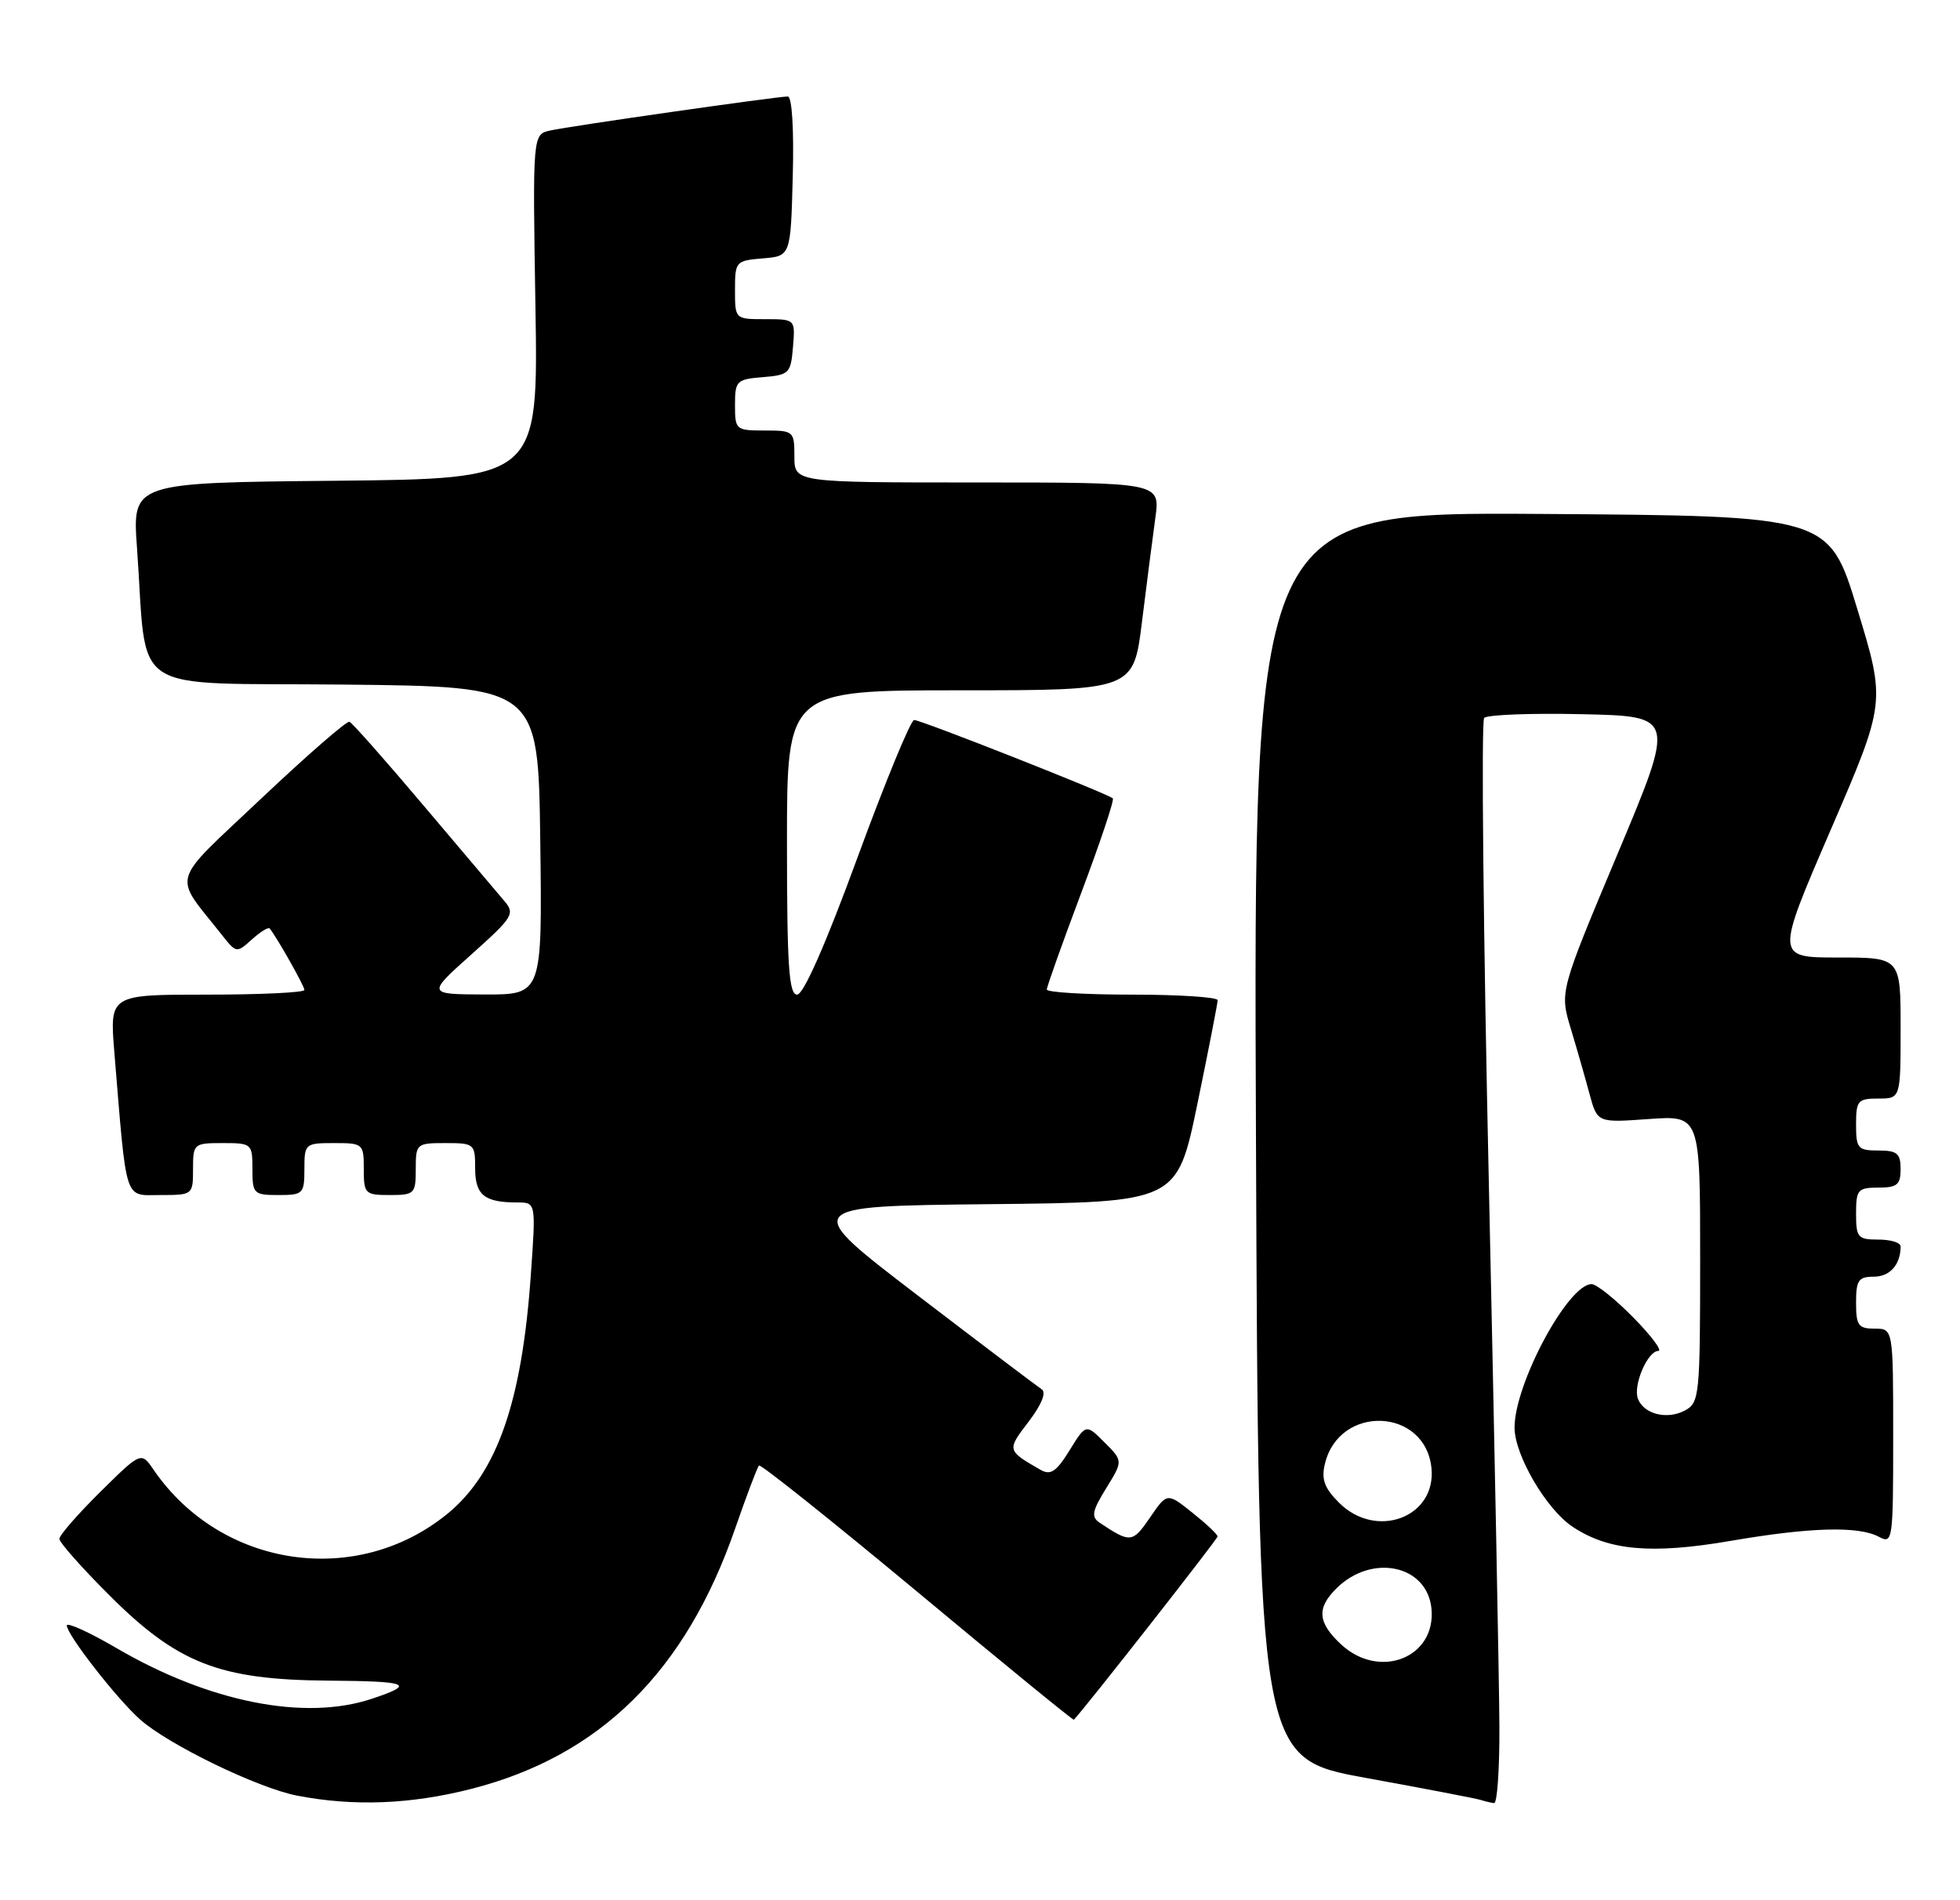 <?xml version="1.0" encoding="UTF-8" standalone="no"?>
<!DOCTYPE svg PUBLIC "-//W3C//DTD SVG 1.1//EN" "http://www.w3.org/Graphics/SVG/1.1/DTD/svg11.dtd" >
<svg xmlns="http://www.w3.org/2000/svg" xmlns:xlink="http://www.w3.org/1999/xlink" version="1.1" viewBox="0 0 264 256">
 <g >
 <path fill="currentColor"
d=" M 63.50 241.00 C 80.83 236.57 92.35 225.19 99.02 205.93 C 100.56 201.48 102.01 197.66 102.23 197.44 C 102.45 197.22 112.04 204.88 123.55 214.45 C 135.05 224.03 144.54 231.79 144.64 231.69 C 146.17 230.10 163.99 207.36 164.00 207.00 C 164.00 206.72 162.47 205.28 160.60 203.79 C 157.20 201.08 157.20 201.08 154.89 204.46 C 152.55 207.88 152.25 207.91 148.11 205.14 C 146.95 204.36 147.10 203.57 148.99 200.51 C 151.27 196.82 151.27 196.82 148.77 194.32 C 146.27 191.82 146.27 191.82 144.06 195.40 C 142.29 198.27 141.51 198.79 140.17 198.03 C 135.60 195.40 135.60 195.39 138.55 191.53 C 140.30 189.23 140.96 187.59 140.31 187.17 C 139.74 186.80 132.21 181.10 123.58 174.50 C 107.89 162.50 107.89 162.50 133.22 162.23 C 158.54 161.97 158.54 161.97 161.28 148.73 C 162.78 141.46 164.01 135.16 164.01 134.75 C 164.00 134.34 158.82 134.00 152.50 134.00 C 146.18 134.00 141.00 133.69 141.00 133.31 C 141.00 132.93 143.09 127.07 145.64 120.28 C 148.19 113.50 150.11 107.77 149.89 107.56 C 149.27 106.95 124.06 97.00 123.13 97.00 C 122.67 97.00 119.24 105.33 115.51 115.50 C 111.24 127.16 108.23 134.00 107.37 134.00 C 106.26 134.00 106.00 130.16 106.00 113.50 C 106.00 93.00 106.00 93.00 129.34 93.00 C 152.68 93.00 152.68 93.00 153.82 83.75 C 154.45 78.66 155.26 72.36 155.62 69.75 C 156.27 65.00 156.27 65.00 131.64 65.00 C 107.00 65.00 107.00 65.00 107.00 61.50 C 107.00 58.08 106.90 58.00 103.00 58.00 C 99.11 58.00 99.00 57.91 99.00 54.56 C 99.00 51.31 99.20 51.10 102.75 50.81 C 106.30 50.52 106.52 50.30 106.81 46.75 C 107.12 43.00 107.12 43.00 103.06 43.00 C 99.00 43.00 99.00 43.00 99.00 39.06 C 99.00 35.23 99.10 35.11 102.75 34.81 C 106.50 34.50 106.50 34.50 106.78 23.75 C 106.95 17.40 106.68 13.00 106.11 13.00 C 104.65 13.00 76.81 16.98 74.12 17.58 C 71.74 18.10 71.74 18.10 72.12 41.30 C 72.50 64.50 72.50 64.50 45.16 64.77 C 17.82 65.03 17.82 65.03 18.45 73.77 C 19.91 94.04 16.73 91.93 46.34 92.23 C 72.50 92.50 72.50 92.50 72.77 113.25 C 73.04 134.00 73.04 134.00 65.27 133.98 C 57.50 133.95 57.50 133.95 63.50 128.58 C 69.13 123.54 69.40 123.10 67.91 121.36 C 67.04 120.34 62.14 114.55 57.03 108.50 C 51.92 102.45 47.44 97.38 47.07 97.24 C 46.71 97.09 41.37 101.74 35.20 107.57 C 22.71 119.39 23.24 117.54 29.90 125.97 C 31.82 128.41 31.88 128.42 33.93 126.56 C 35.08 125.53 36.16 124.86 36.33 125.09 C 37.40 126.46 41.00 132.84 41.00 133.37 C 41.00 133.72 35.10 134.00 27.88 134.00 C 14.77 134.00 14.77 134.00 15.40 141.75 C 17.10 162.34 16.67 161.00 21.60 161.00 C 25.96 161.00 26.00 160.97 26.00 157.50 C 26.00 154.08 26.10 154.00 30.00 154.00 C 33.90 154.00 34.00 154.08 34.00 157.50 C 34.00 160.83 34.17 161.00 37.50 161.00 C 40.83 161.00 41.00 160.83 41.00 157.50 C 41.00 154.08 41.10 154.00 45.00 154.00 C 48.90 154.00 49.00 154.08 49.00 157.50 C 49.00 160.83 49.17 161.00 52.50 161.00 C 55.83 161.00 56.00 160.83 56.00 157.50 C 56.00 154.08 56.10 154.00 60.00 154.00 C 63.88 154.00 64.00 154.10 64.00 157.39 C 64.00 161.00 65.24 162.00 69.68 162.00 C 72.19 162.00 72.19 162.00 71.50 171.75 C 70.31 188.81 66.98 198.40 60.34 203.88 C 48.10 213.96 29.78 211.26 20.70 198.03 C 19.01 195.56 19.01 195.56 13.50 201.00 C 10.48 203.99 8.00 206.83 8.00 207.32 C 8.00 207.81 11.04 211.24 14.75 214.94 C 23.93 224.11 29.57 226.31 44.19 226.42 C 55.13 226.50 56.04 226.88 50.10 228.86 C 41.06 231.89 28.16 229.33 15.68 222.03 C 12.01 219.89 9.00 218.52 9.00 218.99 C 9.00 220.22 15.69 228.81 18.84 231.63 C 22.63 235.02 34.70 240.88 40.00 241.91 C 47.62 243.39 55.34 243.09 63.50 241.00 Z  M 201.96 232.75 C 201.94 227.11 201.30 194.38 200.55 160.00 C 199.79 125.62 199.50 97.15 199.91 96.72 C 200.33 96.29 206.29 96.06 213.16 96.22 C 225.66 96.50 225.66 96.50 217.87 115.06 C 210.08 133.61 210.08 133.61 211.57 138.56 C 212.39 141.28 213.53 145.25 214.10 147.38 C 215.15 151.26 215.15 151.26 222.07 150.76 C 229.00 150.27 229.00 150.27 229.00 169.60 C 229.00 188.03 228.90 188.98 226.96 190.02 C 224.56 191.31 221.42 190.53 220.62 188.45 C 219.93 186.66 221.92 182.00 223.37 182.00 C 223.94 182.00 222.43 179.97 220.00 177.50 C 217.57 175.03 215.04 173.00 214.38 173.00 C 211.21 173.00 204.00 186.42 204.00 192.33 C 204.00 196.03 208.27 203.33 211.82 205.69 C 216.66 208.91 222.43 209.42 233.06 207.60 C 243.81 205.75 250.32 205.57 253.07 207.04 C 254.94 208.04 255.00 207.60 255.00 193.54 C 255.00 179.00 255.00 179.00 252.50 179.00 C 250.31 179.00 250.00 178.57 250.00 175.50 C 250.00 172.48 250.32 172.00 252.39 172.00 C 254.56 172.00 256.00 170.37 256.00 167.92 C 256.00 167.41 254.65 167.00 253.00 167.00 C 250.24 167.00 250.00 166.72 250.00 163.50 C 250.00 160.28 250.24 160.00 253.00 160.00 C 255.53 160.00 256.00 159.61 256.00 157.50 C 256.00 155.39 255.53 155.00 253.00 155.00 C 250.24 155.00 250.00 154.72 250.00 151.50 C 250.00 148.28 250.24 148.00 253.00 148.00 C 256.00 148.00 256.00 148.00 256.00 138.50 C 256.00 129.00 256.00 129.00 247.58 129.00 C 239.16 129.00 239.16 129.00 246.58 111.81 C 254.00 94.63 254.00 94.63 250.17 82.06 C 246.35 69.50 246.35 69.50 207.59 69.24 C 168.83 68.98 168.83 68.98 169.17 152.93 C 169.50 236.89 169.50 236.89 184.00 239.53 C 191.97 240.98 198.95 242.32 199.50 242.51 C 200.05 242.69 200.84 242.88 201.25 242.92 C 201.66 242.96 201.98 238.39 201.96 232.75 Z  M 180.65 221.55 C 177.49 218.62 177.32 216.68 179.97 214.03 C 184.75 209.25 192.23 210.82 192.81 216.72 C 193.45 223.32 185.83 226.35 180.65 221.55 Z  M 180.36 202.45 C 178.38 200.47 177.95 199.29 178.46 197.20 C 180.40 189.16 191.99 189.64 192.81 197.79 C 193.47 204.43 185.37 207.46 180.36 202.45 Z "/>
</g>
</svg>